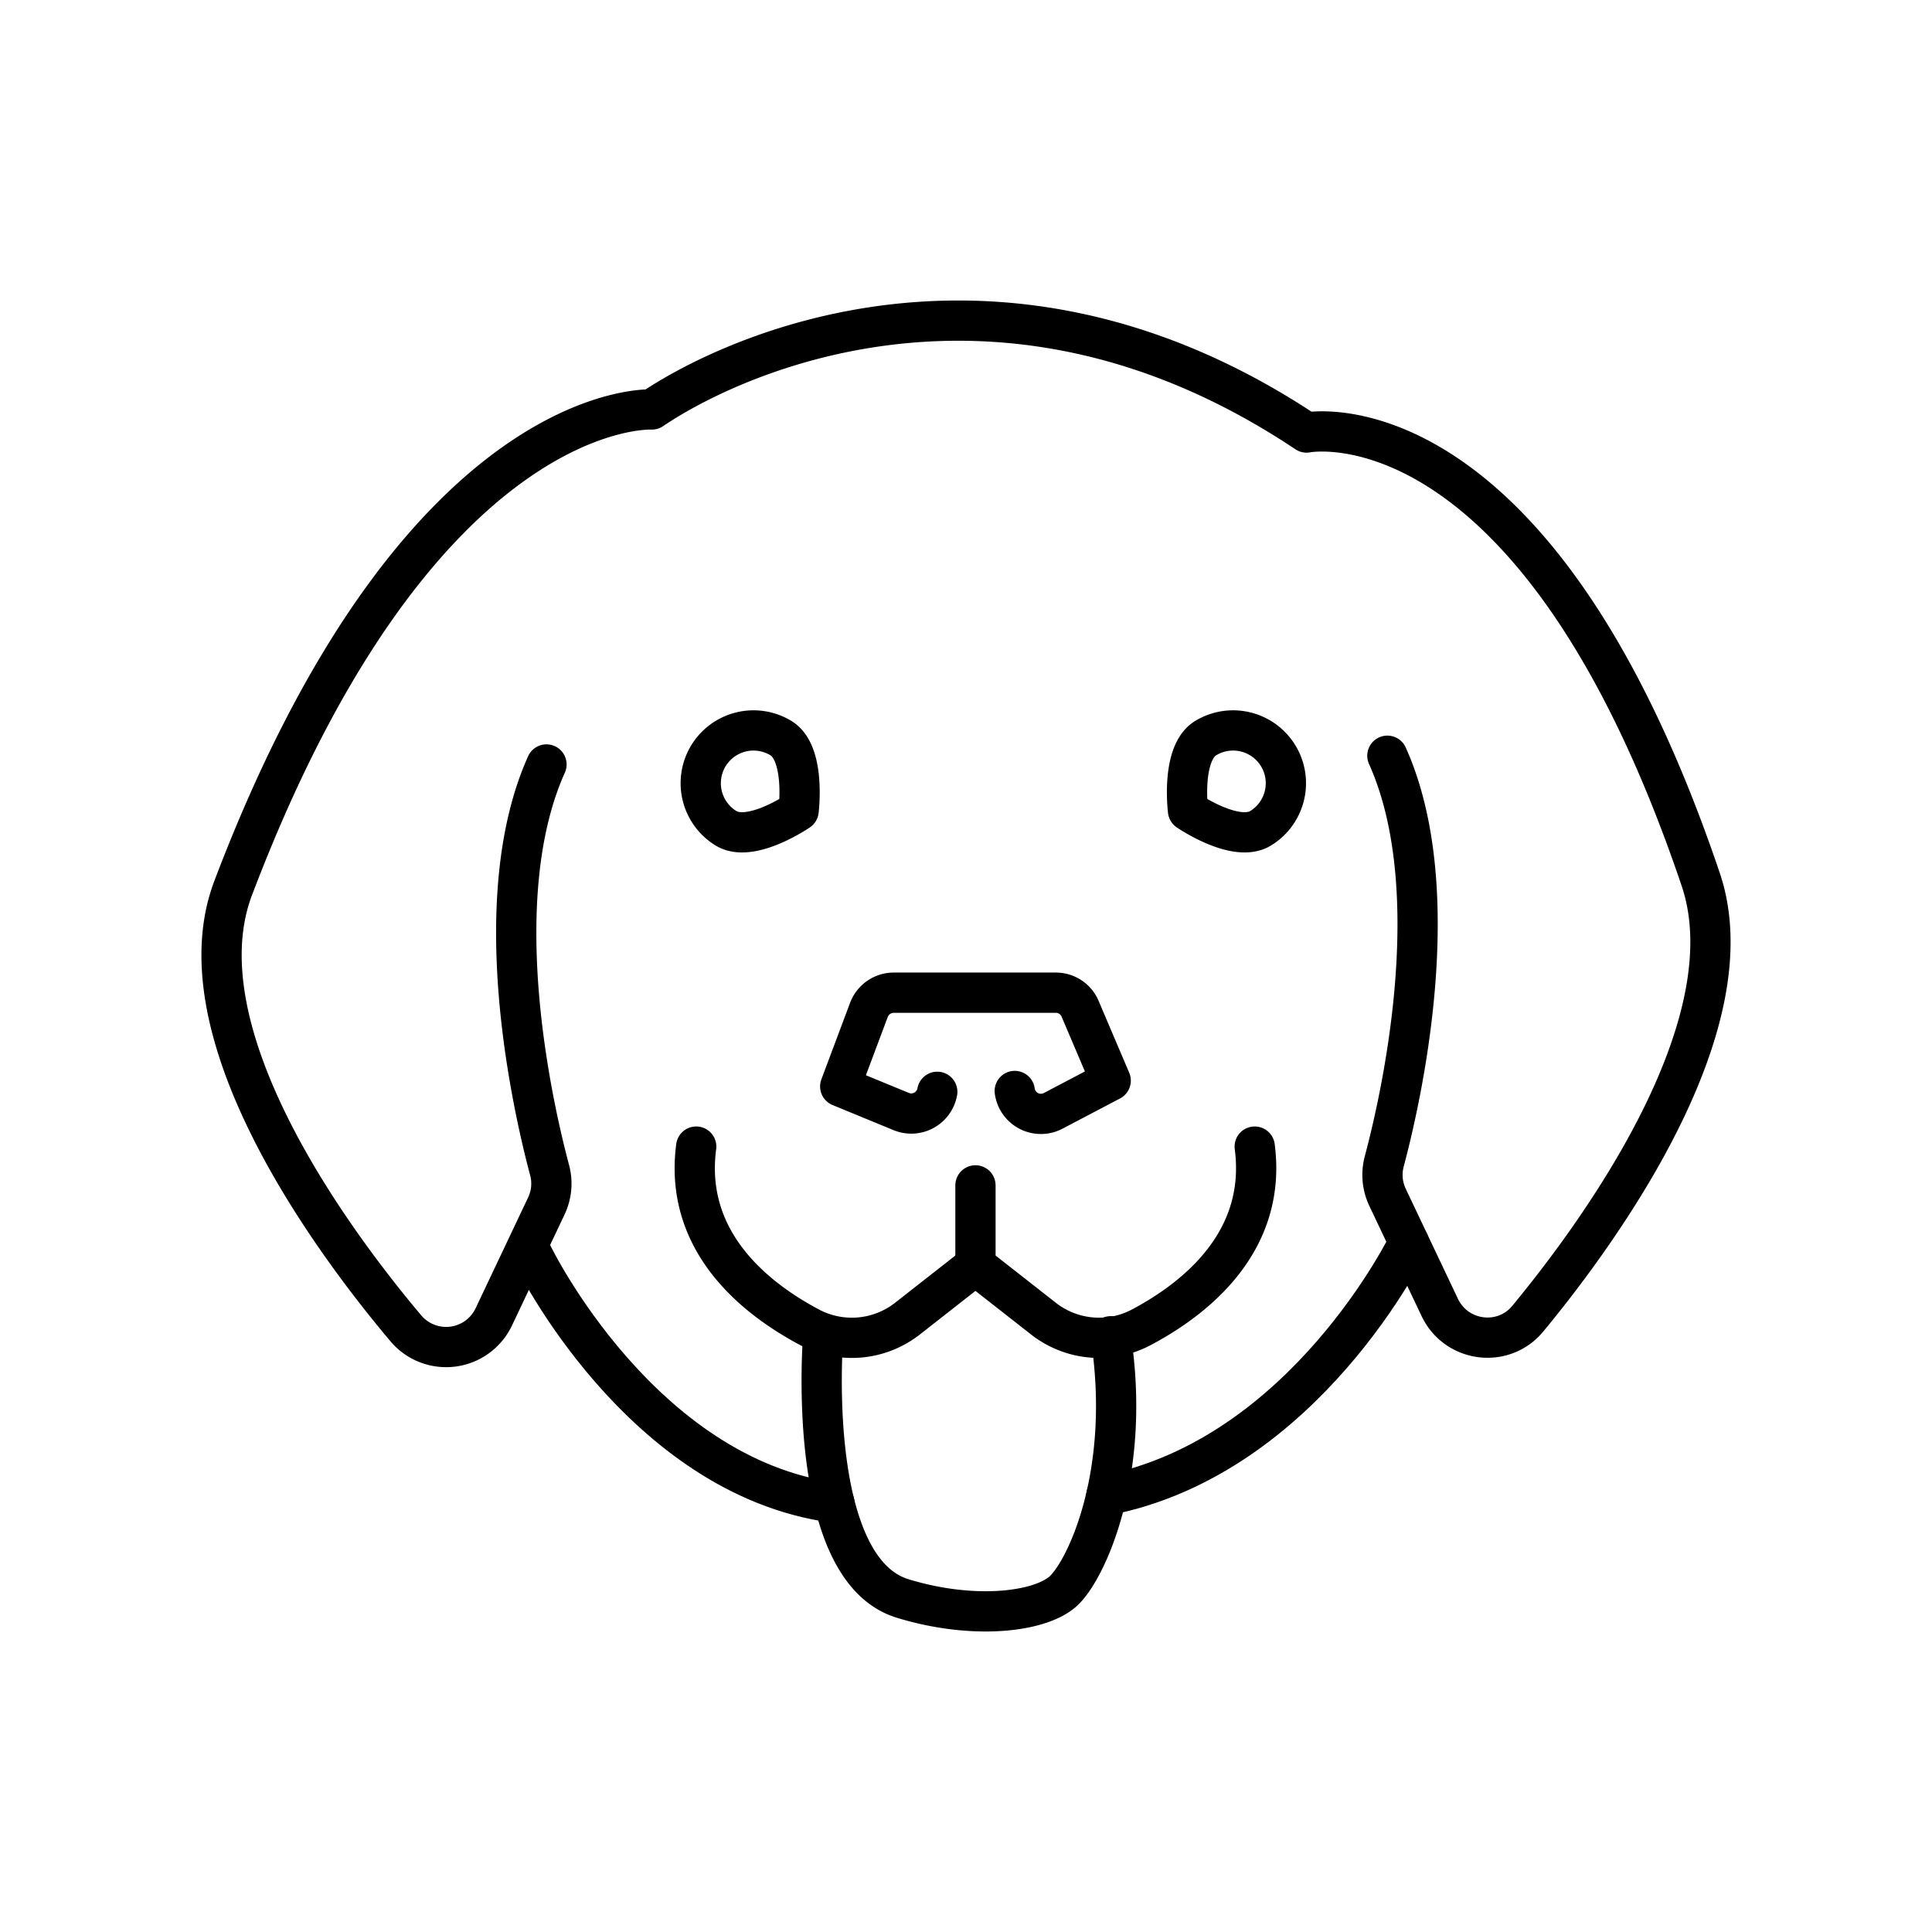 <svg xmlns="http://www.w3.org/2000/svg" xmlns:xlink="http://www.w3.org/1999/xlink" width="48" height="48" viewBox="0 0 48 48"><path fill="none" stroke="currentColor" stroke-linecap="round" stroke-linejoin="round" d="M19.841 20.142s-1.183.814-1.802.437a1.311 1.311 0 1 1 1.364-2.24c.619.378.438 1.803.438 1.803m2.362 4.521h4.03c.262 0 .5.157.602.4l.76 1.785l-1.429.751a.656.656 0 0 1-.955-.494m-1.925.021a.656.656 0 0 1-.895.49l-1.516-.624l.714-1.904a.66.66 0 0 1 .614-.425m-1.752 8.536s-.471 5.764 1.972 6.514c1.734.533 3.376.349 3.974-.164c.574-.492 1.726-2.933 1.198-6.35m1.921-13.057s1.183.814 1.802.437a1.311 1.311 0 1 0-1.364-2.24c-.619.378-.438 1.803-.438 1.803"/><path fill="none" stroke="currentColor" stroke-linecap="round" stroke-linejoin="round" d="M17.297 28.487c-.312 2.361 1.464 3.77 2.809 4.485a2.24 2.24 0 0 0 2.437-.209l1.692-1.326l1.692 1.326a2.24 2.24 0 0 0 2.437.209c1.344-.715 3.12-2.124 2.809-4.485"/><path fill="none" stroke="currentColor" stroke-linecap="round" stroke-linejoin="round" d="M13.577 18.993c-1.519 3.383-.333 8.539.078 10.08c.08.3.05.613-.083.893l-1.303 2.75a1.31 1.31 0 0 1-2.184.288c-2.093-2.482-5.61-7.466-4.293-10.938c4.63-12.2 10.403-11.893 10.403-11.893c1.865-1.268 8.59-4.548 16.266.573c0 0 5.66-1.125 9.793 11.104c1.182 3.498-2.249 8.434-4.295 10.91c-.61.74-1.78.587-2.19-.28l-1.295-2.73a1.3 1.3 0 0 1-.083-.894c.411-1.54 1.596-6.697.078-10.08"/><path fill="none" stroke="currentColor" stroke-linecap="round" stroke-linejoin="round" d="M35.001 30.862s-2.565 5.321-7.513 6.288M13.24 31.194s2.666 5.493 7.488 6.14m3.507-5.897V29.45"/></svg>